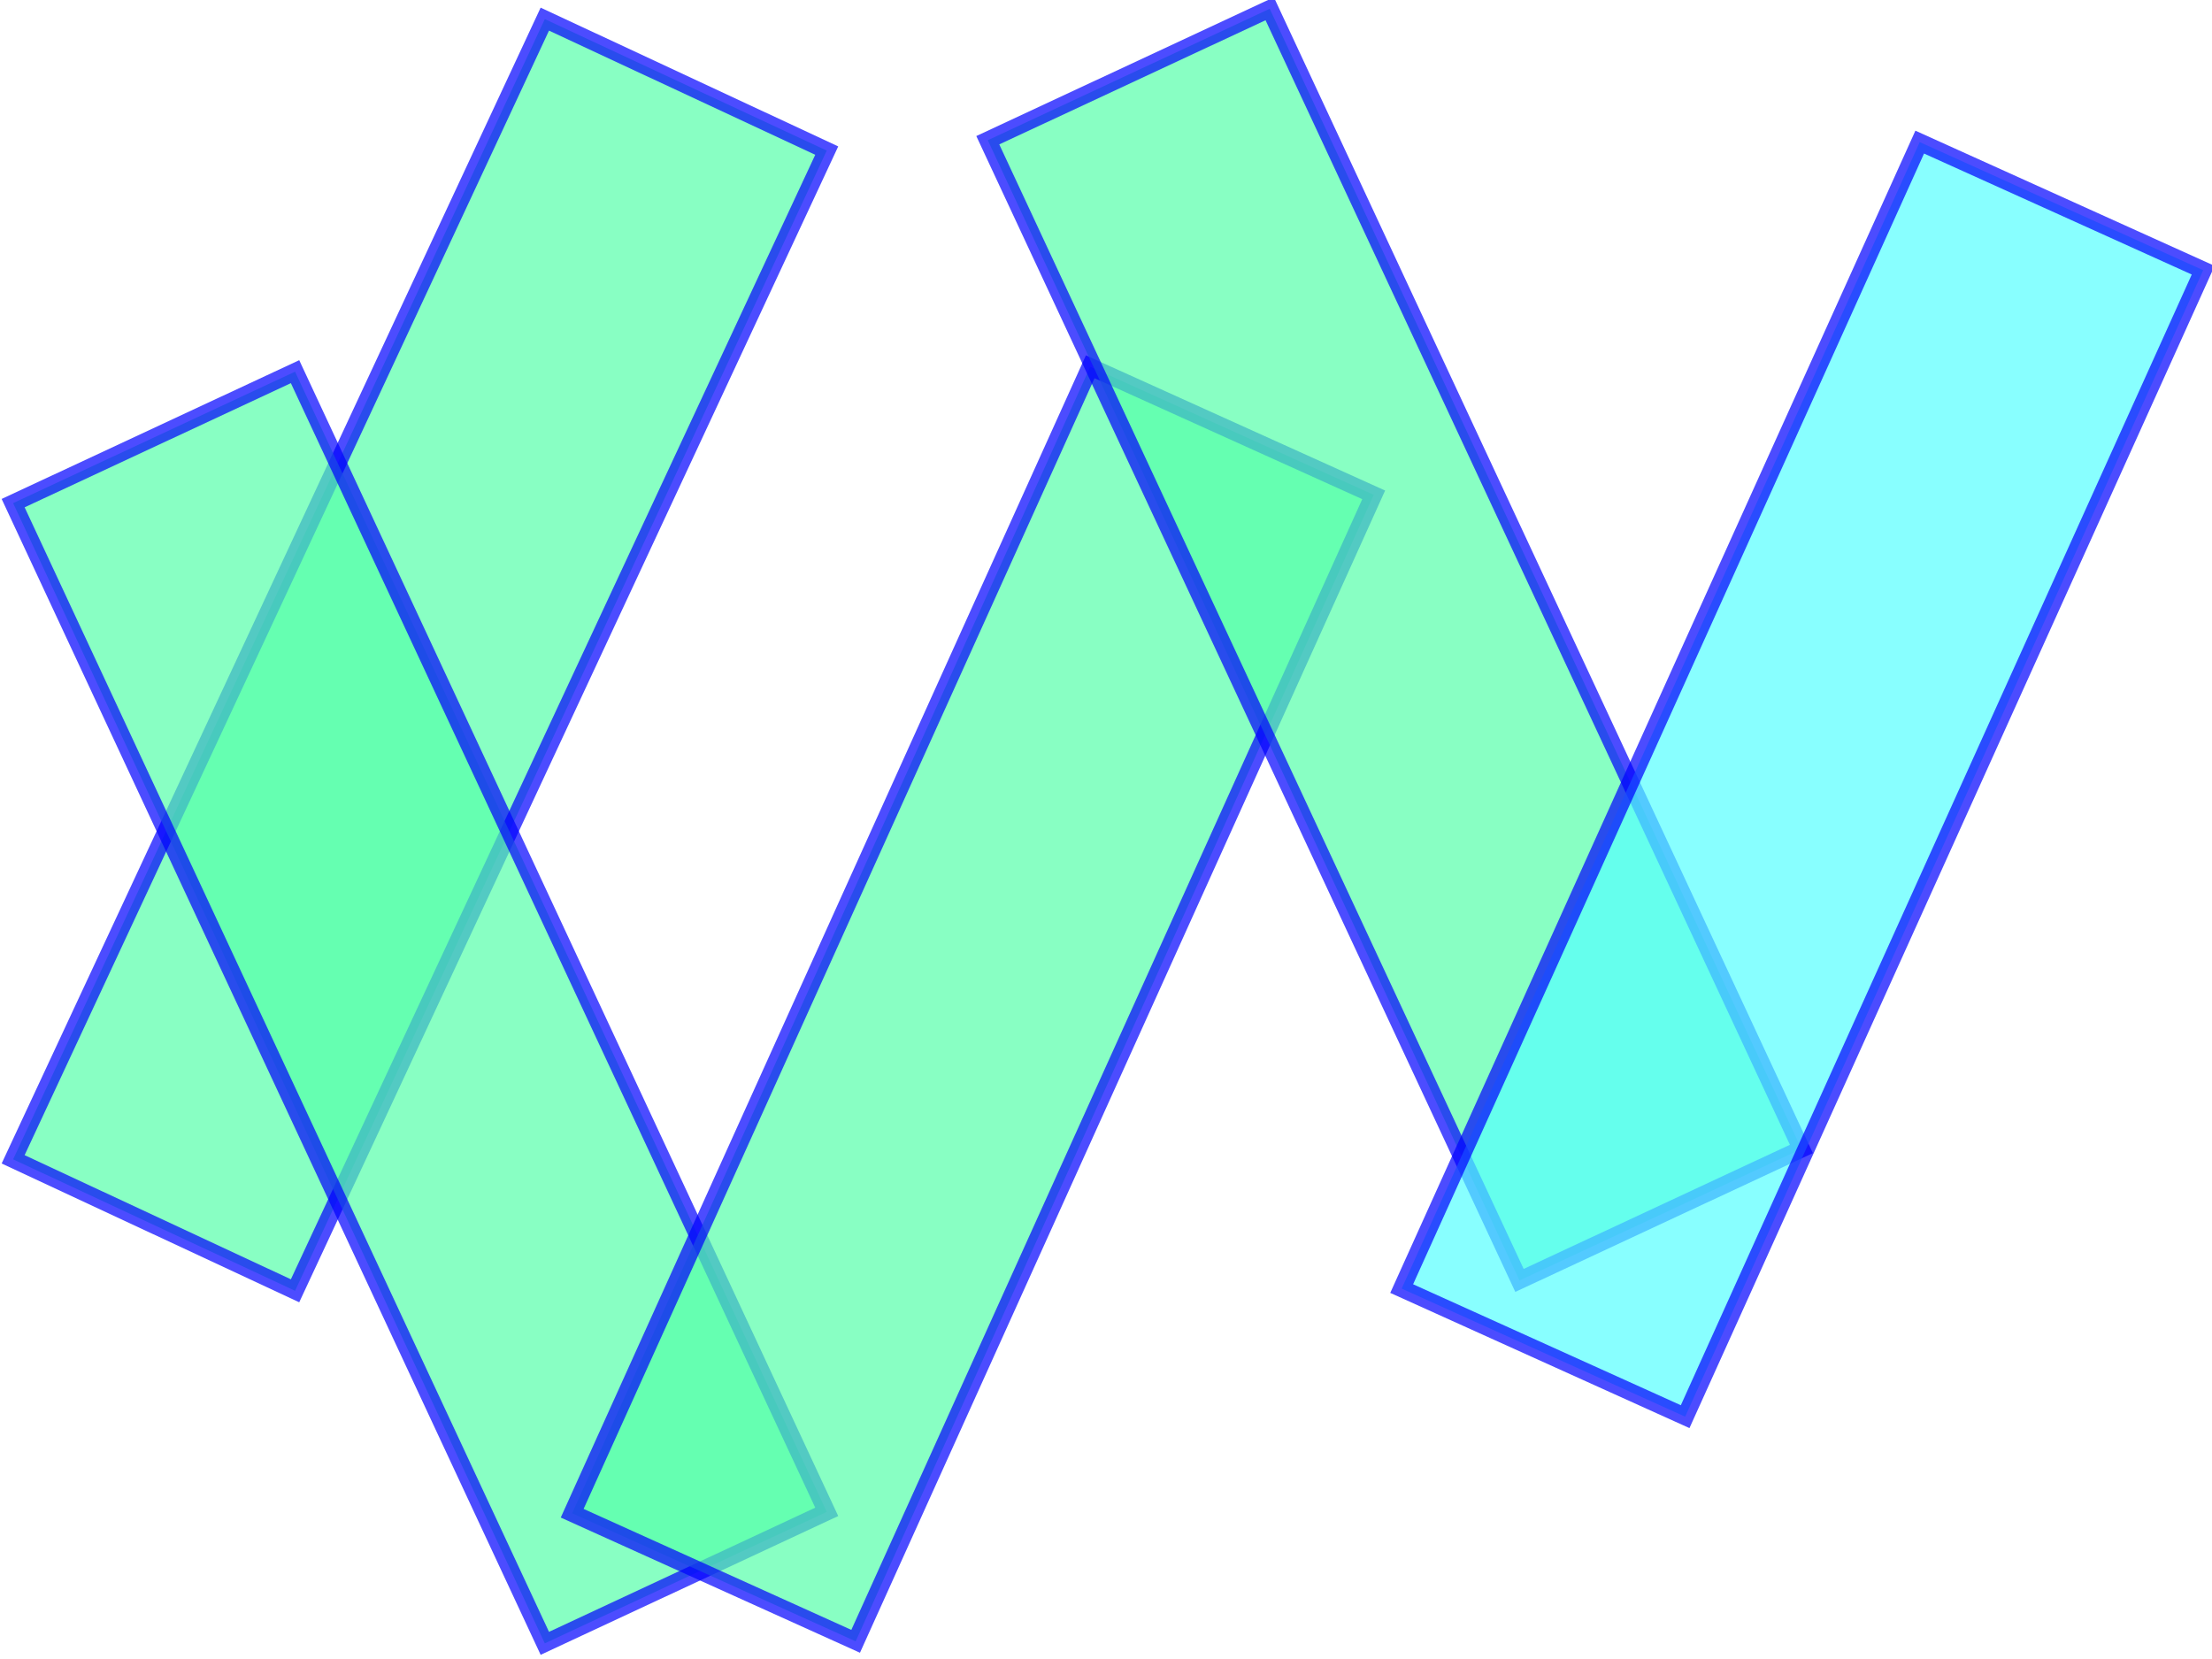 <?xml version="1.0"?>
<svg width="640" height="480" xmlns="http://www.w3.org/2000/svg" xmlns:svg="http://www.w3.org/2000/svg">
 <!-- Created with SVG-edit - https://github.com/SVG-Edit/svgedit-->
 <g class="layer">
  <title>Layer 1</title>
  <rect fill="#56ffaa" height="364" id="svg_1" opacity="0.7" stroke="#0000ff" stroke-width="5" transform="rotate(25 121.5 189.5)" width="90" x="76.5" y="7.5"/>
  <rect fill="#56ffaa" height="364" id="svg_2" opacity="0.7" stroke="#0000ff" stroke-width="5" transform="rotate(-25 121.5 291.5)" width="90" x="76.5" y="109.5"/>
  <rect fill="#56ffaa" height="364" id="svg_3" opacity="0.7" stroke="#0000ff" stroke-width="5" transform="rotate(24.316 281.5 290.5)" width="90" x="236.5" y="108.5"/>
  <rect fill="#56ffaa" height="364" id="svg_4" opacity="0.7" stroke="#0000ff" stroke-width="5" transform="rotate(-25 403.5 186.5)" width="90" x="358.5" y="4.5"/>
  <rect fill="#56ffff" height="364" id="svg_5" opacity="0.7" stroke="#0000ff" stroke-width="5" transform="rotate(24.316 521.5 225.5)" width="90" x="476.5" y="43.5"/>
 </g>
</svg>